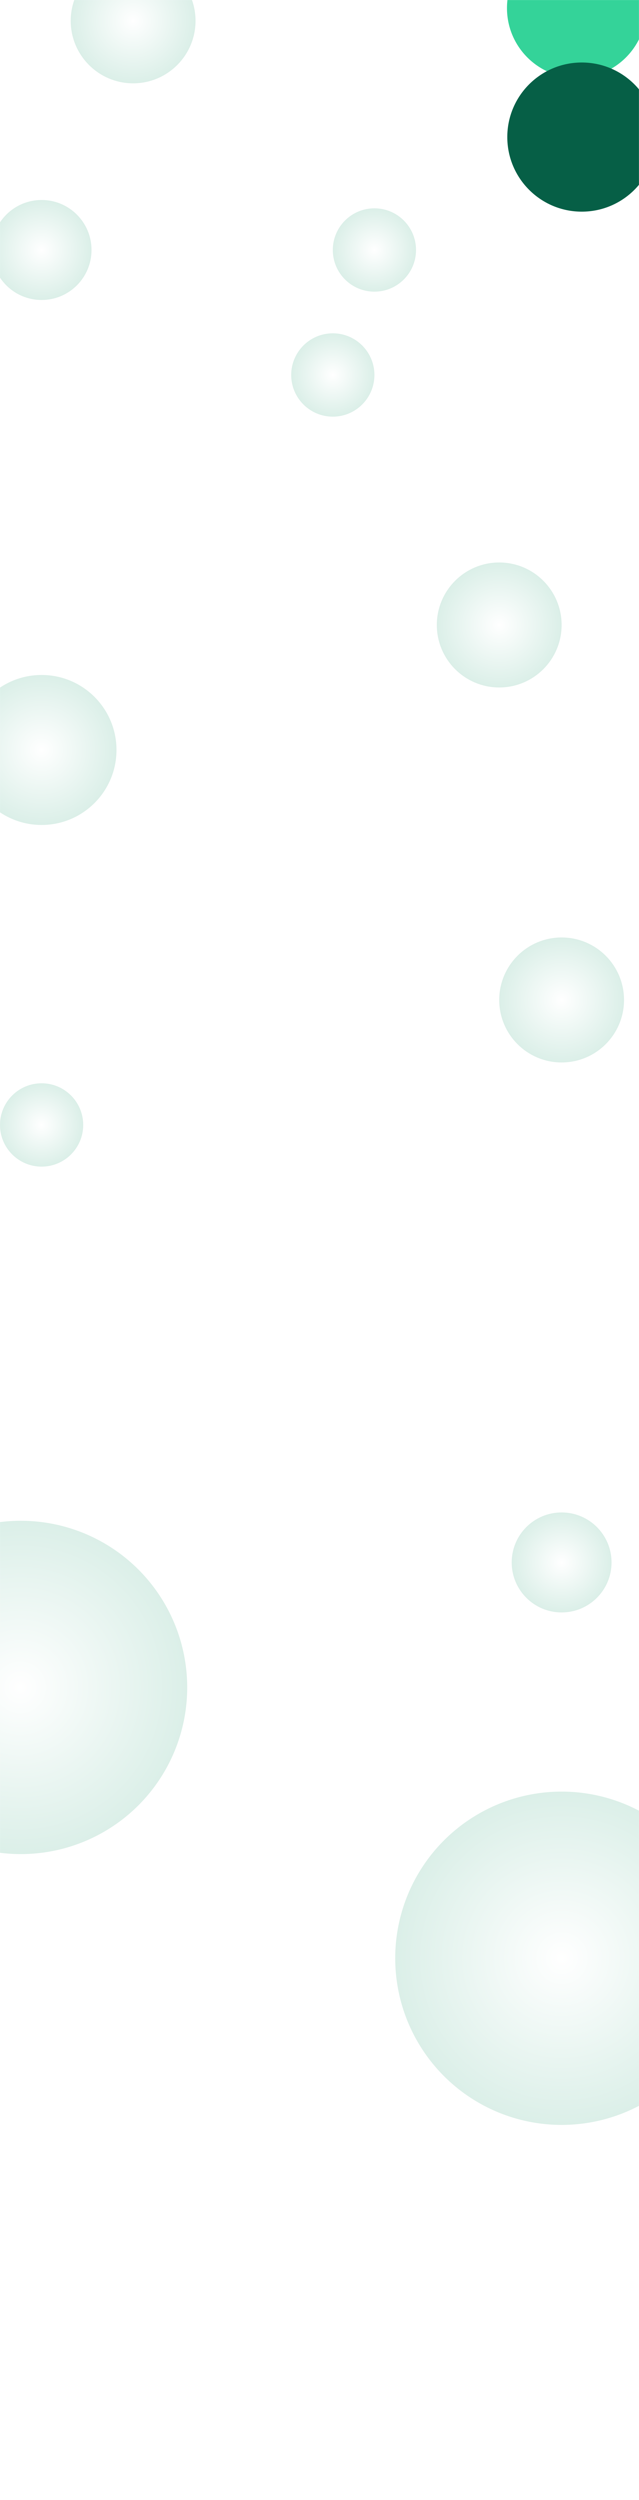 <svg width="1536" height="6000" viewBox="0 0 1536 6000" fill="none" xmlns="http://www.w3.org/2000/svg">
  <mask id="mask0_413_59" style="mask-type: alpha" maskUnits="userSpaceOnUse" x="0" y="0" width="1536" height="6000">
    <rect width="1536" height="6000" fill="white" />
  </mask>
  <g mask="url(#mask0_413_59)">
    <g filter="url(#filter0_f_413_59)">
      <circle cx="1386.133" cy="19.5" r="167.5" fill="#34D399" /> 
    </g>
    <g filter="url(#filter1_f_413_59)">
      <circle cx="1398.4" cy="329" r="179" fill="#065F46" /> 
    </g>
    <circle cx="320" cy="50" r="150" fill="url(#grad1)" />
    <circle cx="900" cy="600" r="100" fill="url(#grad2)" />
    <circle cx="100" cy="600" r="120" fill="url(#grad3)" />
    <circle cx="800" cy="900" r="100" fill="url(#grad1)" />
    <circle cx="1200" cy="1500" r="150" fill="url(#grad2)" />
    <circle cx="100" cy="1800" r="180" fill="url(#grad3)" />
    <circle cx="1350" cy="2400" r="150" fill="url(#grad1)" />
    <circle cx="100" cy="2700" r="100" fill="url(#grad2)" />
    <circle cx="1350" cy="3750" r="120" fill="url(#grad3)" />
    <circle cx="50" cy="4050" r="400" fill="url(#grad3)" />
    <circle cx="1350" cy="4700" r="400" fill="url(#grad3)" />
  </g>
  <defs>
    <filter id="filter0_f_413_59" x="732" y="-548" width="1135" height="1135" filterUnits="userSpaceOnUse" color-interpolation-filters="sRGB">
      <feFlood flood-opacity="0" result="BackgroundImageFix"/>
      <feBlend mode="normal" in="SourceGraphic" in2="BackgroundImageFix" result="shape"/>
      <feGaussianBlur stdDeviation="200" result="effect1_foregroundBlur_413_59"/>
    </filter>
    <filter id="filter1_f_413_59" x="732" y="-250" width="1158" height="1158" filterUnits="userSpaceOnUse" color-interpolation-filters="sRGB">
      <feFlood flood-opacity="0" result="BackgroundImageFix"/>
      <feBlend mode="normal" in="SourceGraphic" in2="BackgroundImageFix" result="shape"/>
      <feGaussianBlur stdDeviation="200" result="effect1_foregroundBlur_413_59"/>
    </filter>
    <radialGradient id="grad1" cx="0.5" cy="0.5" r="0.5" fx="0.5" fy="0.5">
      <stop offset="0%" style="stop-color:#FFFFFF;stop-opacity:1" />
      <stop offset="100%" style="stop-color:#dbefe8;stop-opacity:1" />
    </radialGradient>
    <radialGradient id="grad2" cx="0.5" cy="0.5" r="0.5" fx="0.5" fy="0.5">
      <stop offset="0%" style="stop-color:#FFFFFF;stop-opacity:1" />
      <stop offset="100%" style="stop-color:#dbefe8;stop-opacity:1" />
    </radialGradient>
    <radialGradient id="grad3" cx="0.5" cy="0.5" r="0.5" fx="0.5" fy="0.5">
      <stop offset="0%" style="stop-color:#FFFFFF;stop-opacity:1" />
      <stop offset="100%" style="stop-color:#dbefe8;stop-opacity:1" />
    </radialGradient>
  </defs>
</svg>
